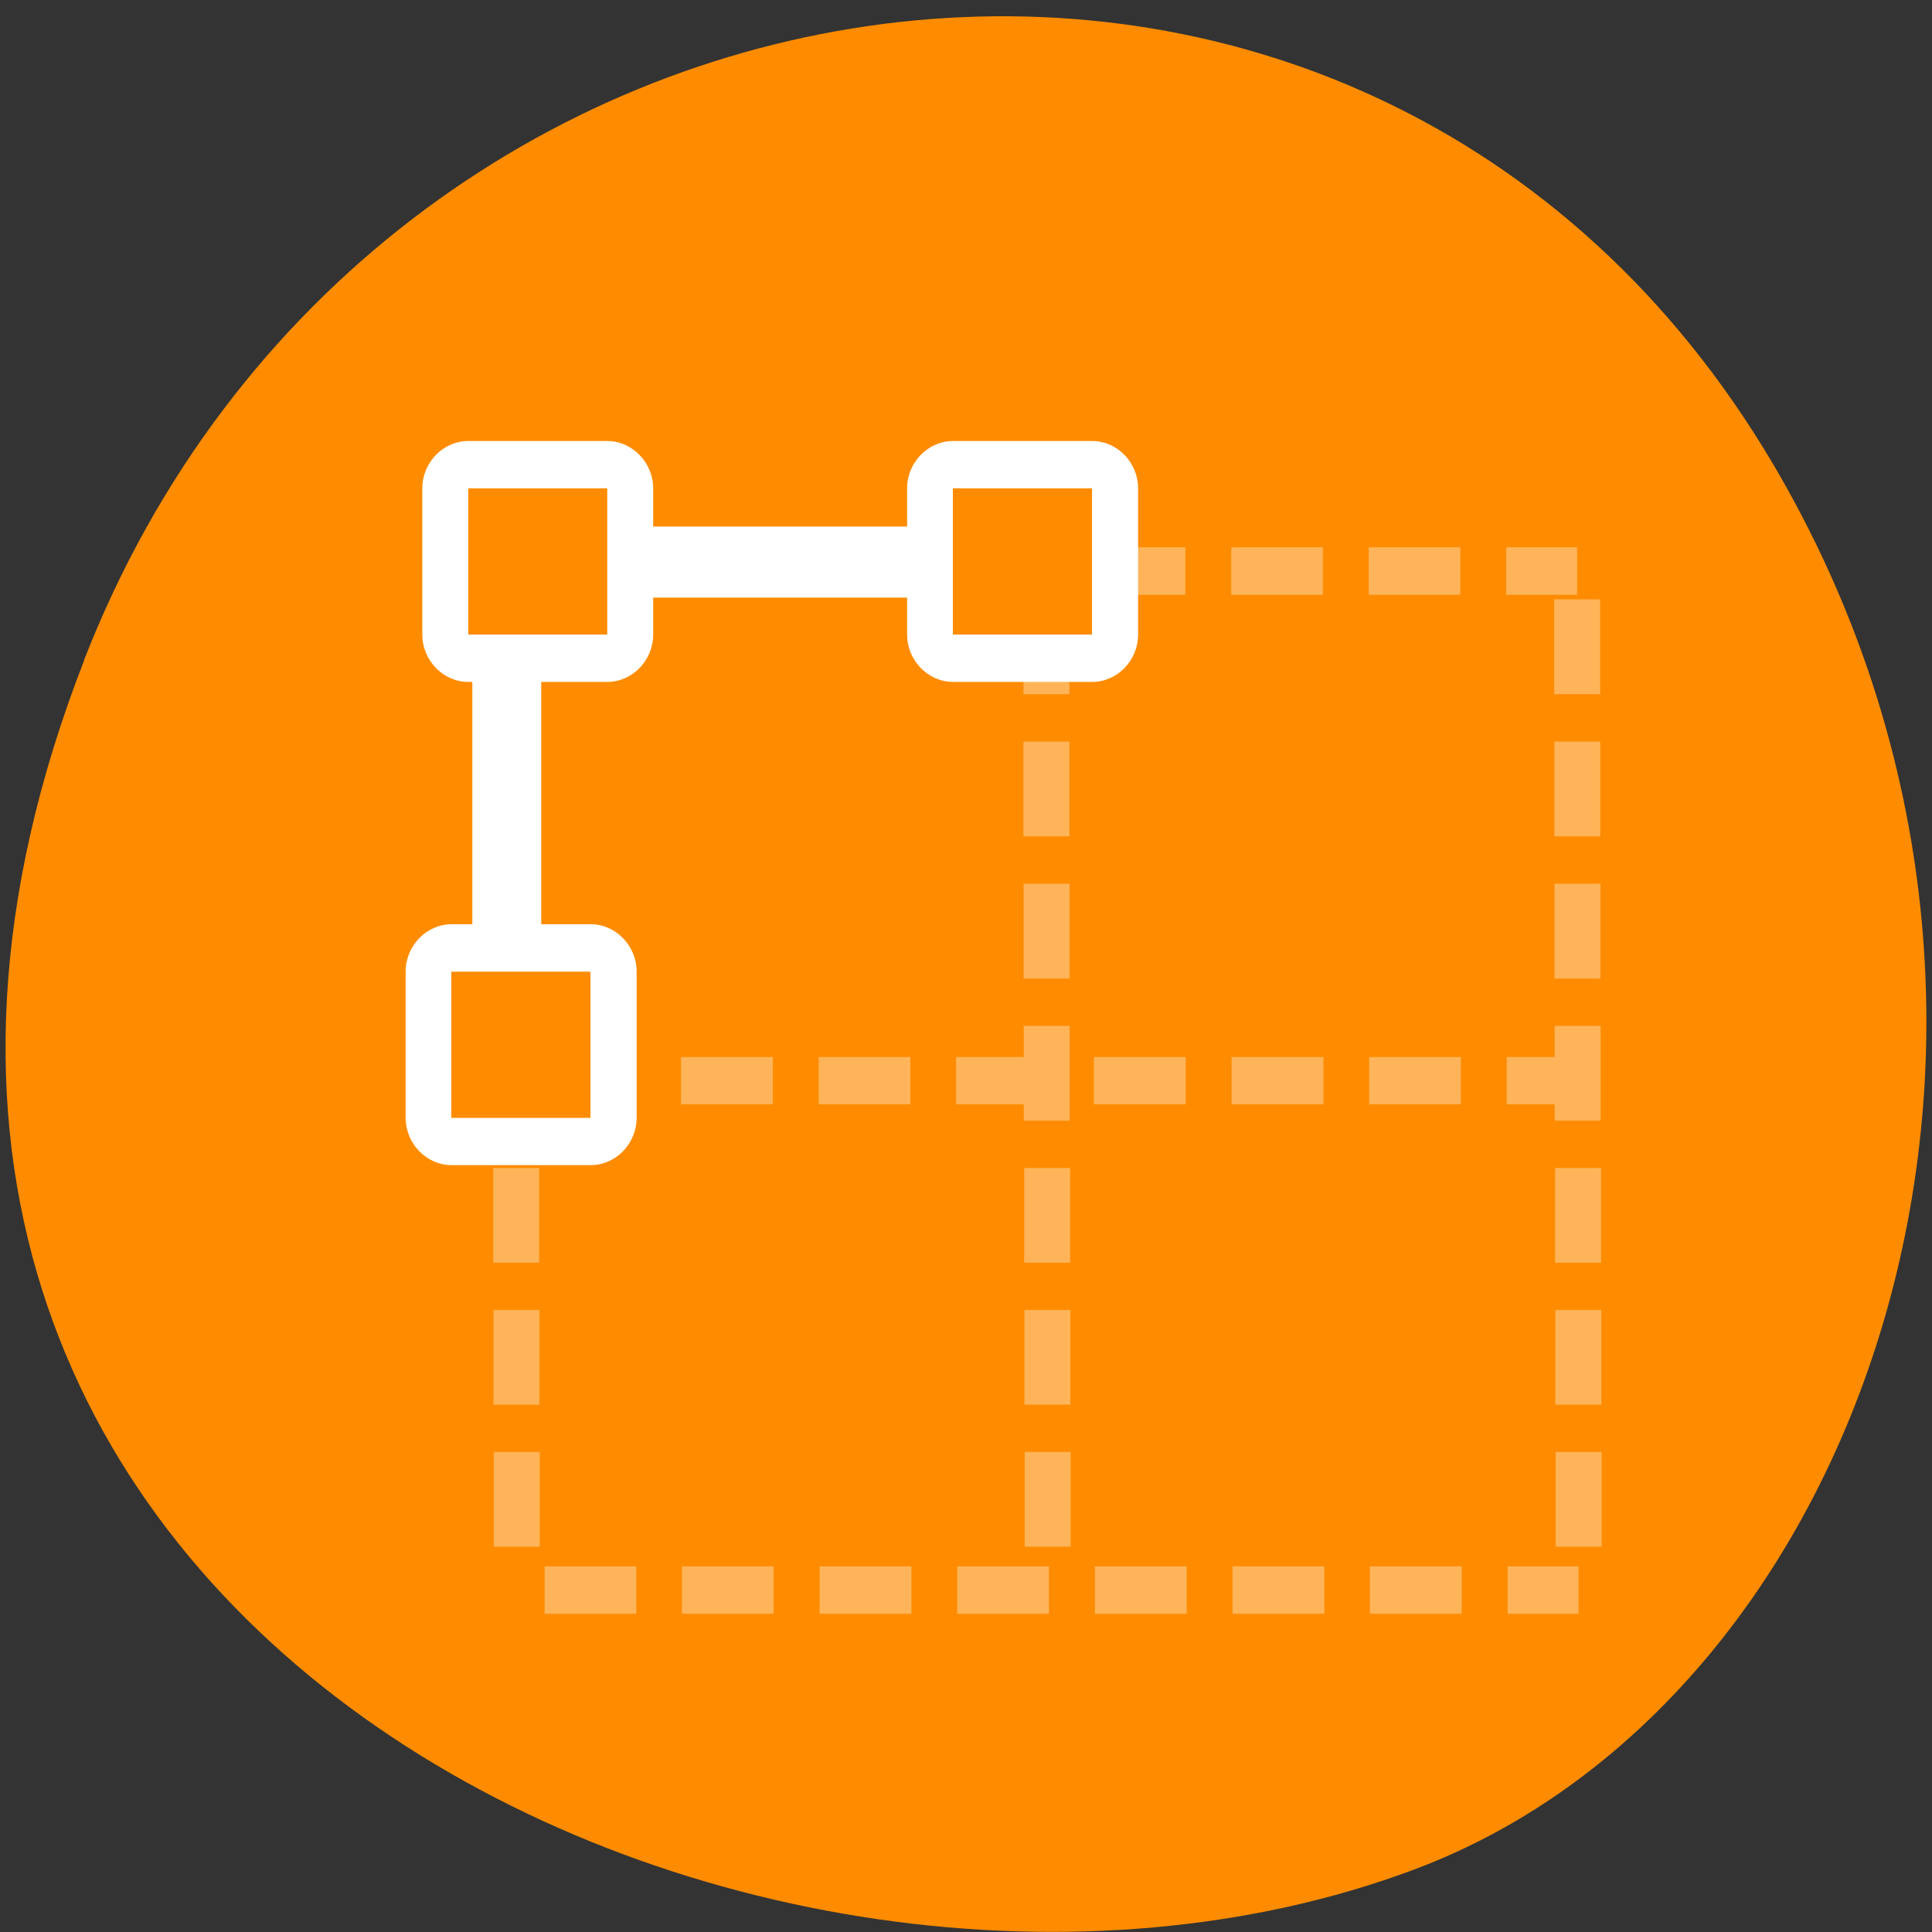 <svg xmlns="http://www.w3.org/2000/svg" viewBox="0 0 48 48"><rect x="0" y="0" width="48" height="48" fill="#333333" stroke="none"/><path d="m 2.094 16.398 c -9.316 23.891 16.789 36.14 33.04 30.05 c 11.344 -4.25 16.996 -21.19 8.941 -34.879 c -10.168 -17.277 -34.801 -13.602 -41.984 4.824" fill="#ff8c00"/><g fill="#fff"><path d="m 27.703 13.598 v 1.18 h 1.746 v -1.18 m 1.141 0 v 1.18 h 2.277 v -1.18 m 1.137 0 v 1.18 h 2.277 v -1.18 m 1.141 0 v 1.18 h 1.762 v -1.18 m -0.57 1.293 v 2.355 h 1.141 v -2.355 m -14.328 1.461 v 0.895 h 1.141 v -0.895 m -1.141 2.074 v 2.352 h 1.141 v -2.352 m 12.05 0 v 2.352 h 1.141 v -2.352 m -14.328 3.531 v 2.355 h 1.141 v -2.355 m 12.05 0 v 2.355 h 1.141 v -2.355 m -14.328 3.531 v 0.773 h -1.68 v 1.176 h 1.68 v 0.406 h 1.141 v -2.355 m 12.05 0 v 0.773 h -1.191 v 1.176 h 1.191 v 0.406 h 1.141 v -2.355 m -24.512 0.773 v 1.176 h 0.527 v -1.176 m 1.137 0 v 1.176 h 2.281 v -1.176 m 1.141 0 v 1.176 h 2.277 v -1.176 m 4.559 0 v 1.176 h 2.281 v -1.176 m 1.141 0 v 1.176 h 2.281 v -1.176 m 1.137 0 v 1.176 h 2.277 v -1.176 m -24.04 2.758 v 2.352 h 1.141 v -2.352 m 12.05 0 v 2.352 h 1.141 v -2.352 m 12.05 0 v 2.352 h 1.141 v -2.352 m -27.516 3.527 v 2.352 h 1.141 v -2.352 m 12.05 0 v 2.352 h 1.141 v -2.352 m 12.05 0 v 2.352 h 1.141 v -2.352 m -27.516 3.527 v 2.355 h 1.141 v -2.355 m 12.05 0 v 2.355 h 1.141 v -2.355 m 12.05 0 v 2.355 h 1.141 v -2.355 m -26.26 2.844 v 1.176 h 2.277 v -1.176 m 1.137 0 v 1.176 h 2.277 v -1.176 m 1.141 0 v 1.176 h 2.281 v -1.176 m 1.137 0 v 1.176 h 2.281 v -1.176 m 1.141 0 v 1.176 h 2.281 v -1.176 m 1.137 0 v 1.176 h 2.281 v -1.176 m 1.133 0 v 1.176 h 2.281 v -1.176 m 1.141 0 v 1.176 h 1.762 v -1.176" fill-opacity="0.349"/><path d="m 11.633 10.957 c -0.621 0 -1.141 0.531 -1.141 1.176 v 3.633 c 0 0.641 0.52 1.176 1.141 1.176 h 0.102 v 6.02 h -0.516 c -0.621 0 -1.141 0.535 -1.141 1.176 v 3.633 c 0 0.641 0.516 1.176 1.141 1.176 h 3.457 c 0.621 0 1.141 -0.531 1.141 -1.176 v -3.633 c 0 -0.641 -0.52 -1.176 -1.141 -1.176 h -1.23 v -6.02 h 1.641 c 0.621 0 1.141 -0.531 1.141 -1.176 v -0.918 h 6.309 v 0.918 c 0 0.641 0.52 1.176 1.141 1.176 h 3.457 c 0.621 0 1.141 -0.531 1.141 -1.176 v -3.633 c 0 -0.641 -0.516 -1.176 -1.141 -1.176 h -3.457 c -0.621 0 -1.141 0.531 -1.141 1.176 v 0.949 h -6.309 v -0.949 c 0 -0.641 -0.52 -1.176 -1.141 -1.176 m -3.453 1.176 h 3.453 v 3.633 h -3.453 m 12.04 -3.633 h 3.457 v 3.633 h -3.457 m -12.461 8.375 h 3.457 v 3.633 h -3.457"/></g></svg>